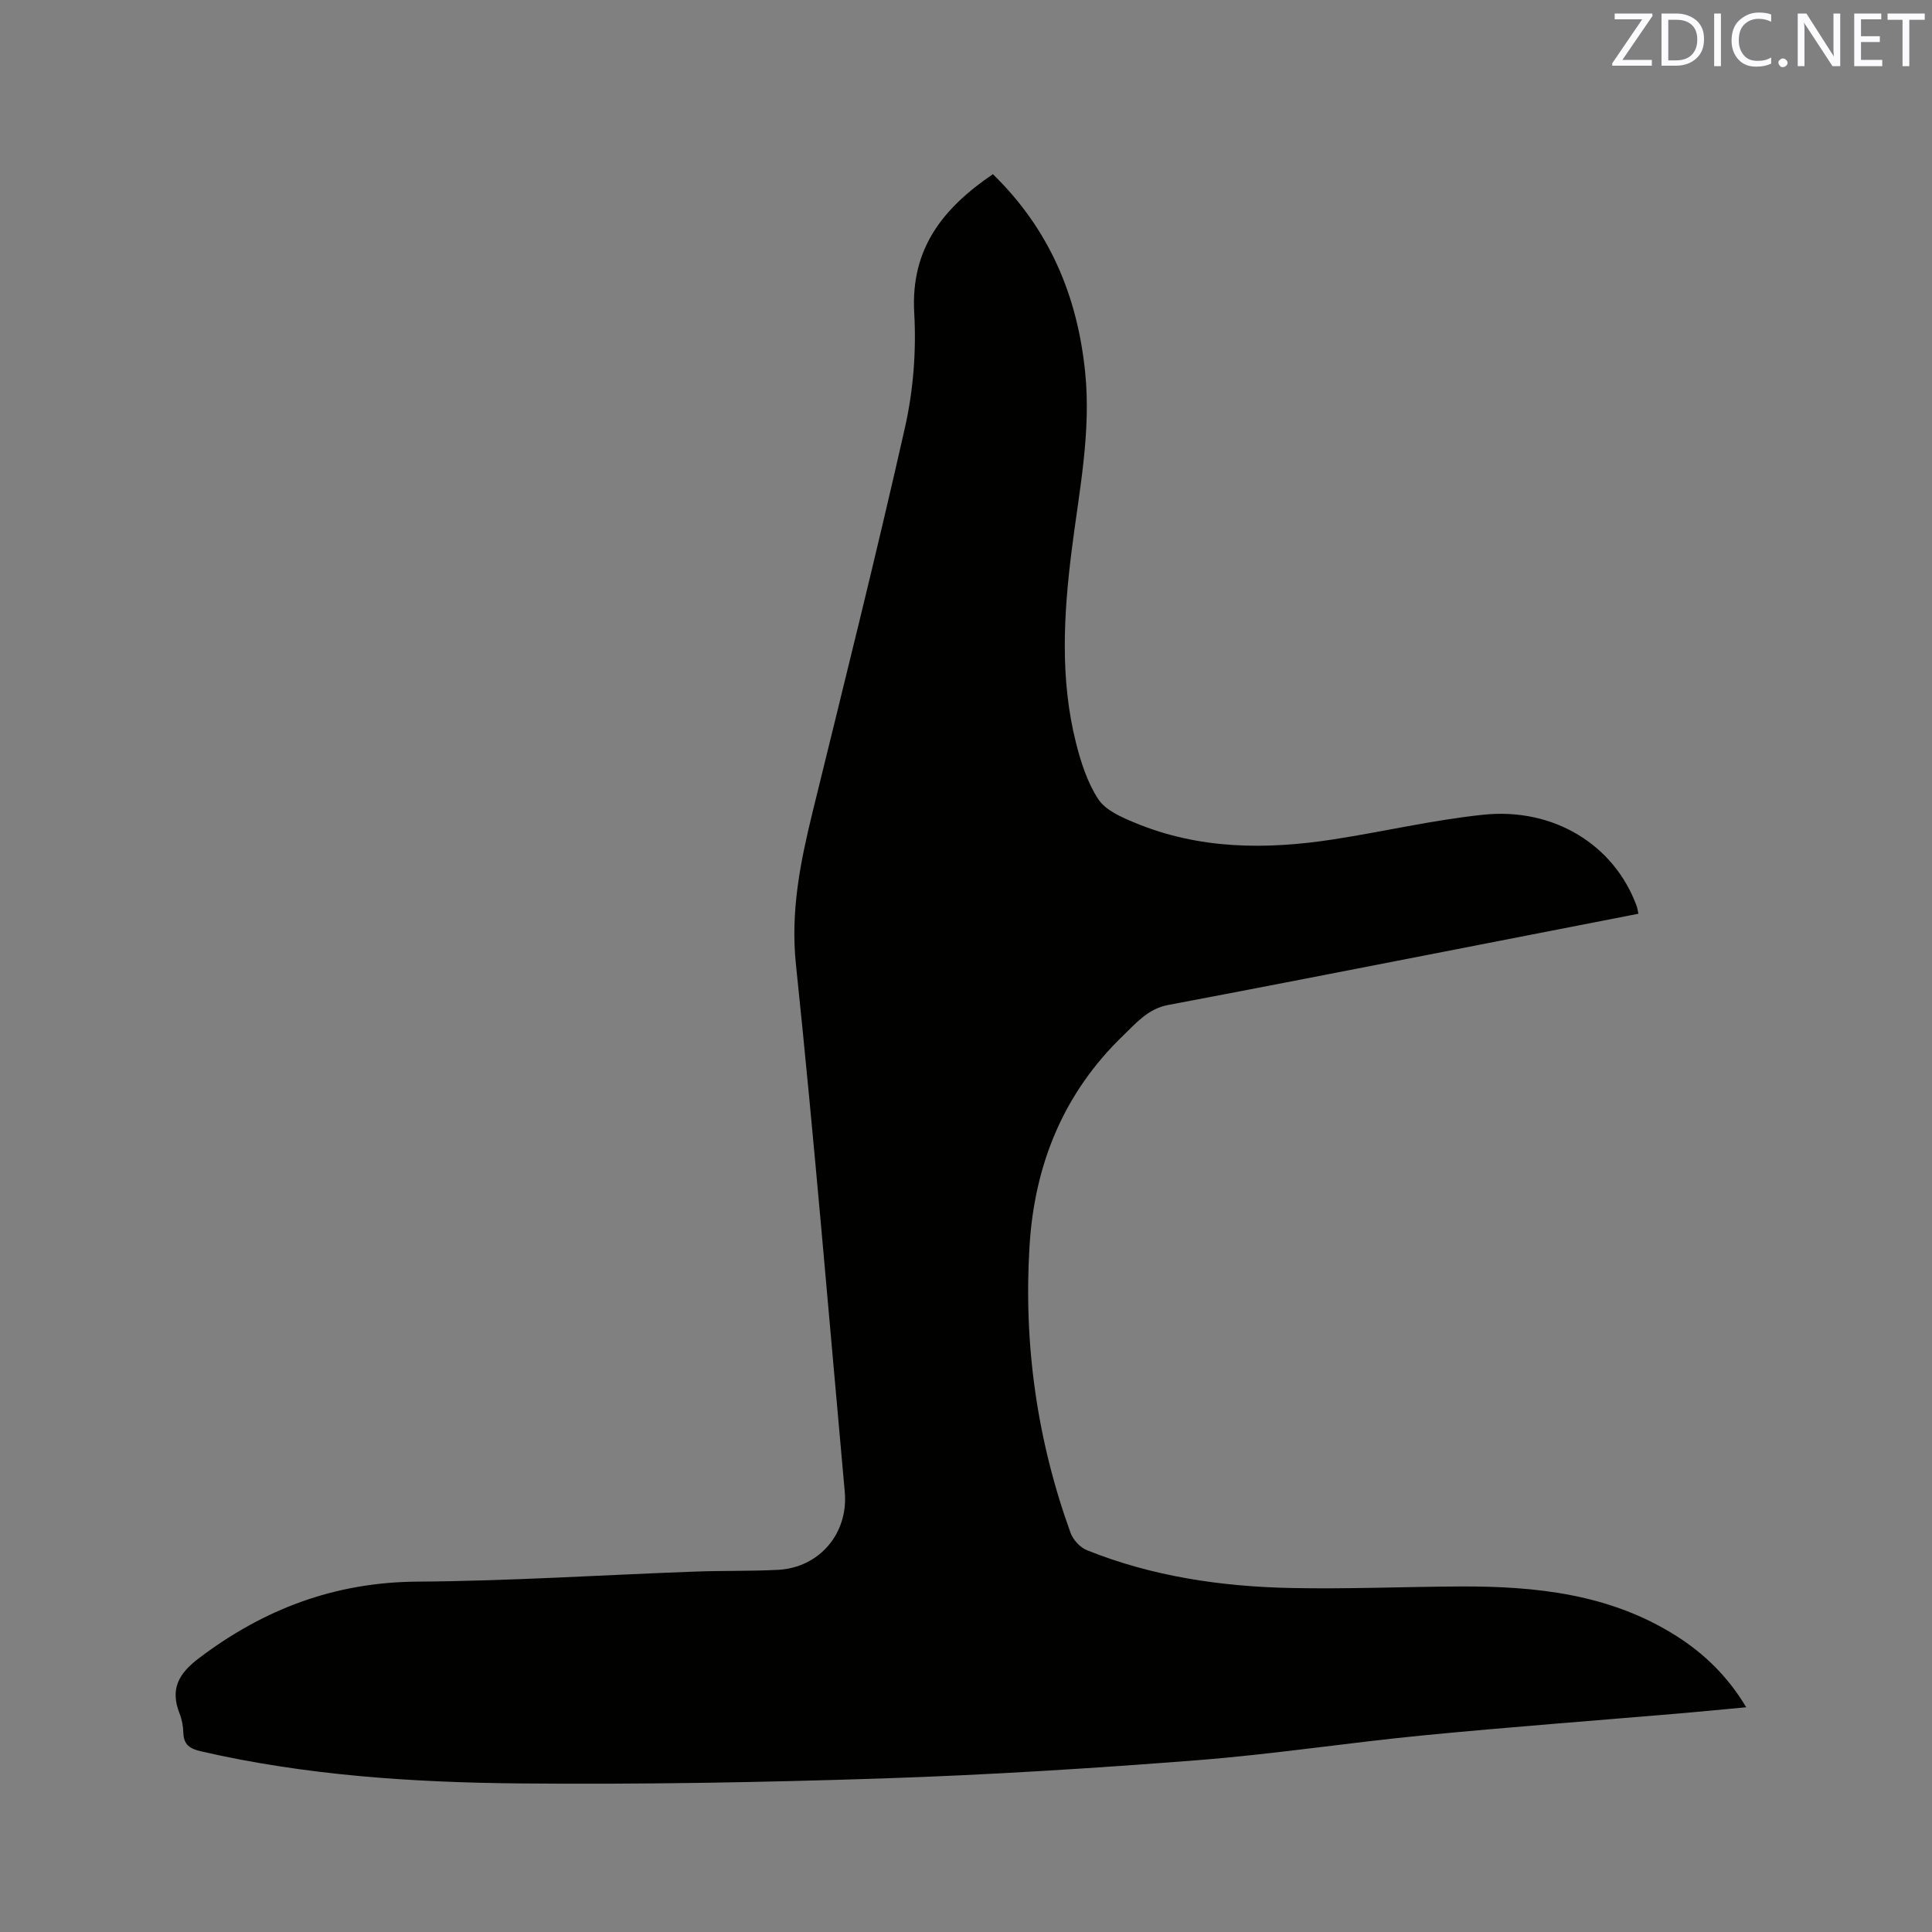 <svg enable-background="new 0 0 400 400" viewBox="0 0 400 400" xmlns="http://www.w3.org/2000/svg"><rect x="0" y="0" width="400" height="400" fill="#808080" stroke="none"/><path d="m205.57 36.06c11.72 11.44 17.47 25.17 19.09 40.9 1.29 12.52-1.24 24.7-2.78 36.98-1.67 13.3-2.43 26.64.88 39.81 1.02 4.06 2.37 8.27 4.63 11.72 1.5 2.28 4.73 3.69 7.47 4.83 13.34 5.58 27.24 5.65 41.24 3.48 10.35-1.6 20.59-4.01 30.99-5.1 14.62-1.53 27.11 6.27 31.73 18.82.18.47.24.99.4 1.68-13.43 2.62-26.72 5.22-40.02 7.81-19.13 3.72-38.25 7.48-57.39 11.09-4.12.78-6.58 3.73-9.26 6.31-12.35 11.89-18.37 26.69-19.4 43.63-1.24 20.36 1.56 40.17 8.5 59.35.52 1.44 1.99 3.03 3.4 3.59 13.54 5.43 27.78 7.52 42.25 7.82 11.64.24 23.3-.26 34.95-.32 15.75-.07 31.14 1.55 44.87 10.28 5.8 3.69 10.6 8.37 14.42 14.73-4.86.45-9.42.9-13.98 1.29-17.63 1.5-35.28 2.82-52.89 4.53-15.6 1.52-31.12 3.92-46.74 5.14-21.65 1.69-43.34 3.05-65.04 3.77-25.1.83-50.23 1.27-75.33 1.04-22.14-.21-44.25-1.65-65.96-6.65-2.29-.53-3.57-1.36-3.64-3.83-.04-1.36-.3-2.78-.8-4.04-1.96-5.01-.2-8.21 4-11.39 13.45-10.19 28.16-15.76 45.26-15.87 19.16-.13 38.32-1.38 57.48-2.08 5.72-.21 11.45-.07 17.16-.36 8.57-.44 14.61-7.54 13.84-16.12-3.29-36.42-6.31-72.86-10.11-109.22-1.15-11 .91-21.19 3.45-31.57 6.5-26.53 13.14-53.03 19.14-79.67 1.72-7.66 2.35-15.81 1.9-23.65-.76-13.39 5.99-21.72 16.29-28.73z" fill="#010100"/><g fill="#fbfafc"><path d="m342.2 3.2-6.3 9.2h6.1v1.2h-8.2v-.5l6.2-9.1h-5.7v-1.2h7.8v.4z"/><path d="m344 13.7v-10.9h3.1c1.6 0 3 .5 4.1 1.4 1.1 1 1.6 2.2 1.6 3.9s-.5 3-1.6 4-2.5 1.5-4.2 1.5h-3zm1.4-9.6v8.4h1.6c1.4 0 2.5-.4 3.2-1.1.8-.8 1.2-1.8 1.2-3.2s-.4-2.4-1.2-3.1-1.8-1-3.1-1z"/><path d="m356.3 2.8v10.9h-1.4v-10.9z"/><path d="m366.6 13.2c-.8.4-1.8.6-3 .6-1.6 0-2.8-.5-3.7-1.5s-1.4-2.3-1.4-3.9c0-1.7.5-3.2 1.6-4.2s2.4-1.6 4-1.6c1 0 1.9.1 2.6.4v1.5c-.8-.4-1.6-.6-2.6-.6-1.2 0-2.2.4-3 1.2s-1.1 1.9-1.1 3.3c0 1.3.4 2.3 1.1 3.1s1.6 1.1 2.8 1.1c1.1 0 2-.2 2.8-.7v1.3z"/><path d="m368.2 13c0-.3.1-.5.3-.6.2-.2.4-.3.6-.3.3 0 .5.1.7.3s.3.4.3.6-.1.5-.3.6c-.2.2-.4.3-.7.3s-.5-.1-.6-.3c-.2-.2-.3-.4-.3-.6z"/><path d="m381.1 13.7h-1.7l-5.5-8.4c-.2-.2-.3-.5-.4-.7 0 .2.1.8.1 1.5v7.6h-1.4v-10.9h1.8l5.3 8.3c.3.4.4.6.4.8 0-.3-.1-.8-.1-1.6v-7.5h1.4v10.9z"/><path d="m389.7 13.7h-5.8v-10.9h5.6v1.2h-4.2v3.5h3.9v1.2h-3.9v3.7h4.4z"/><path d="m398.4 4.1h-3.1v9.6h-1.4v-9.6h-3.1v-1.3h7.7v1.3z"/></g></svg>